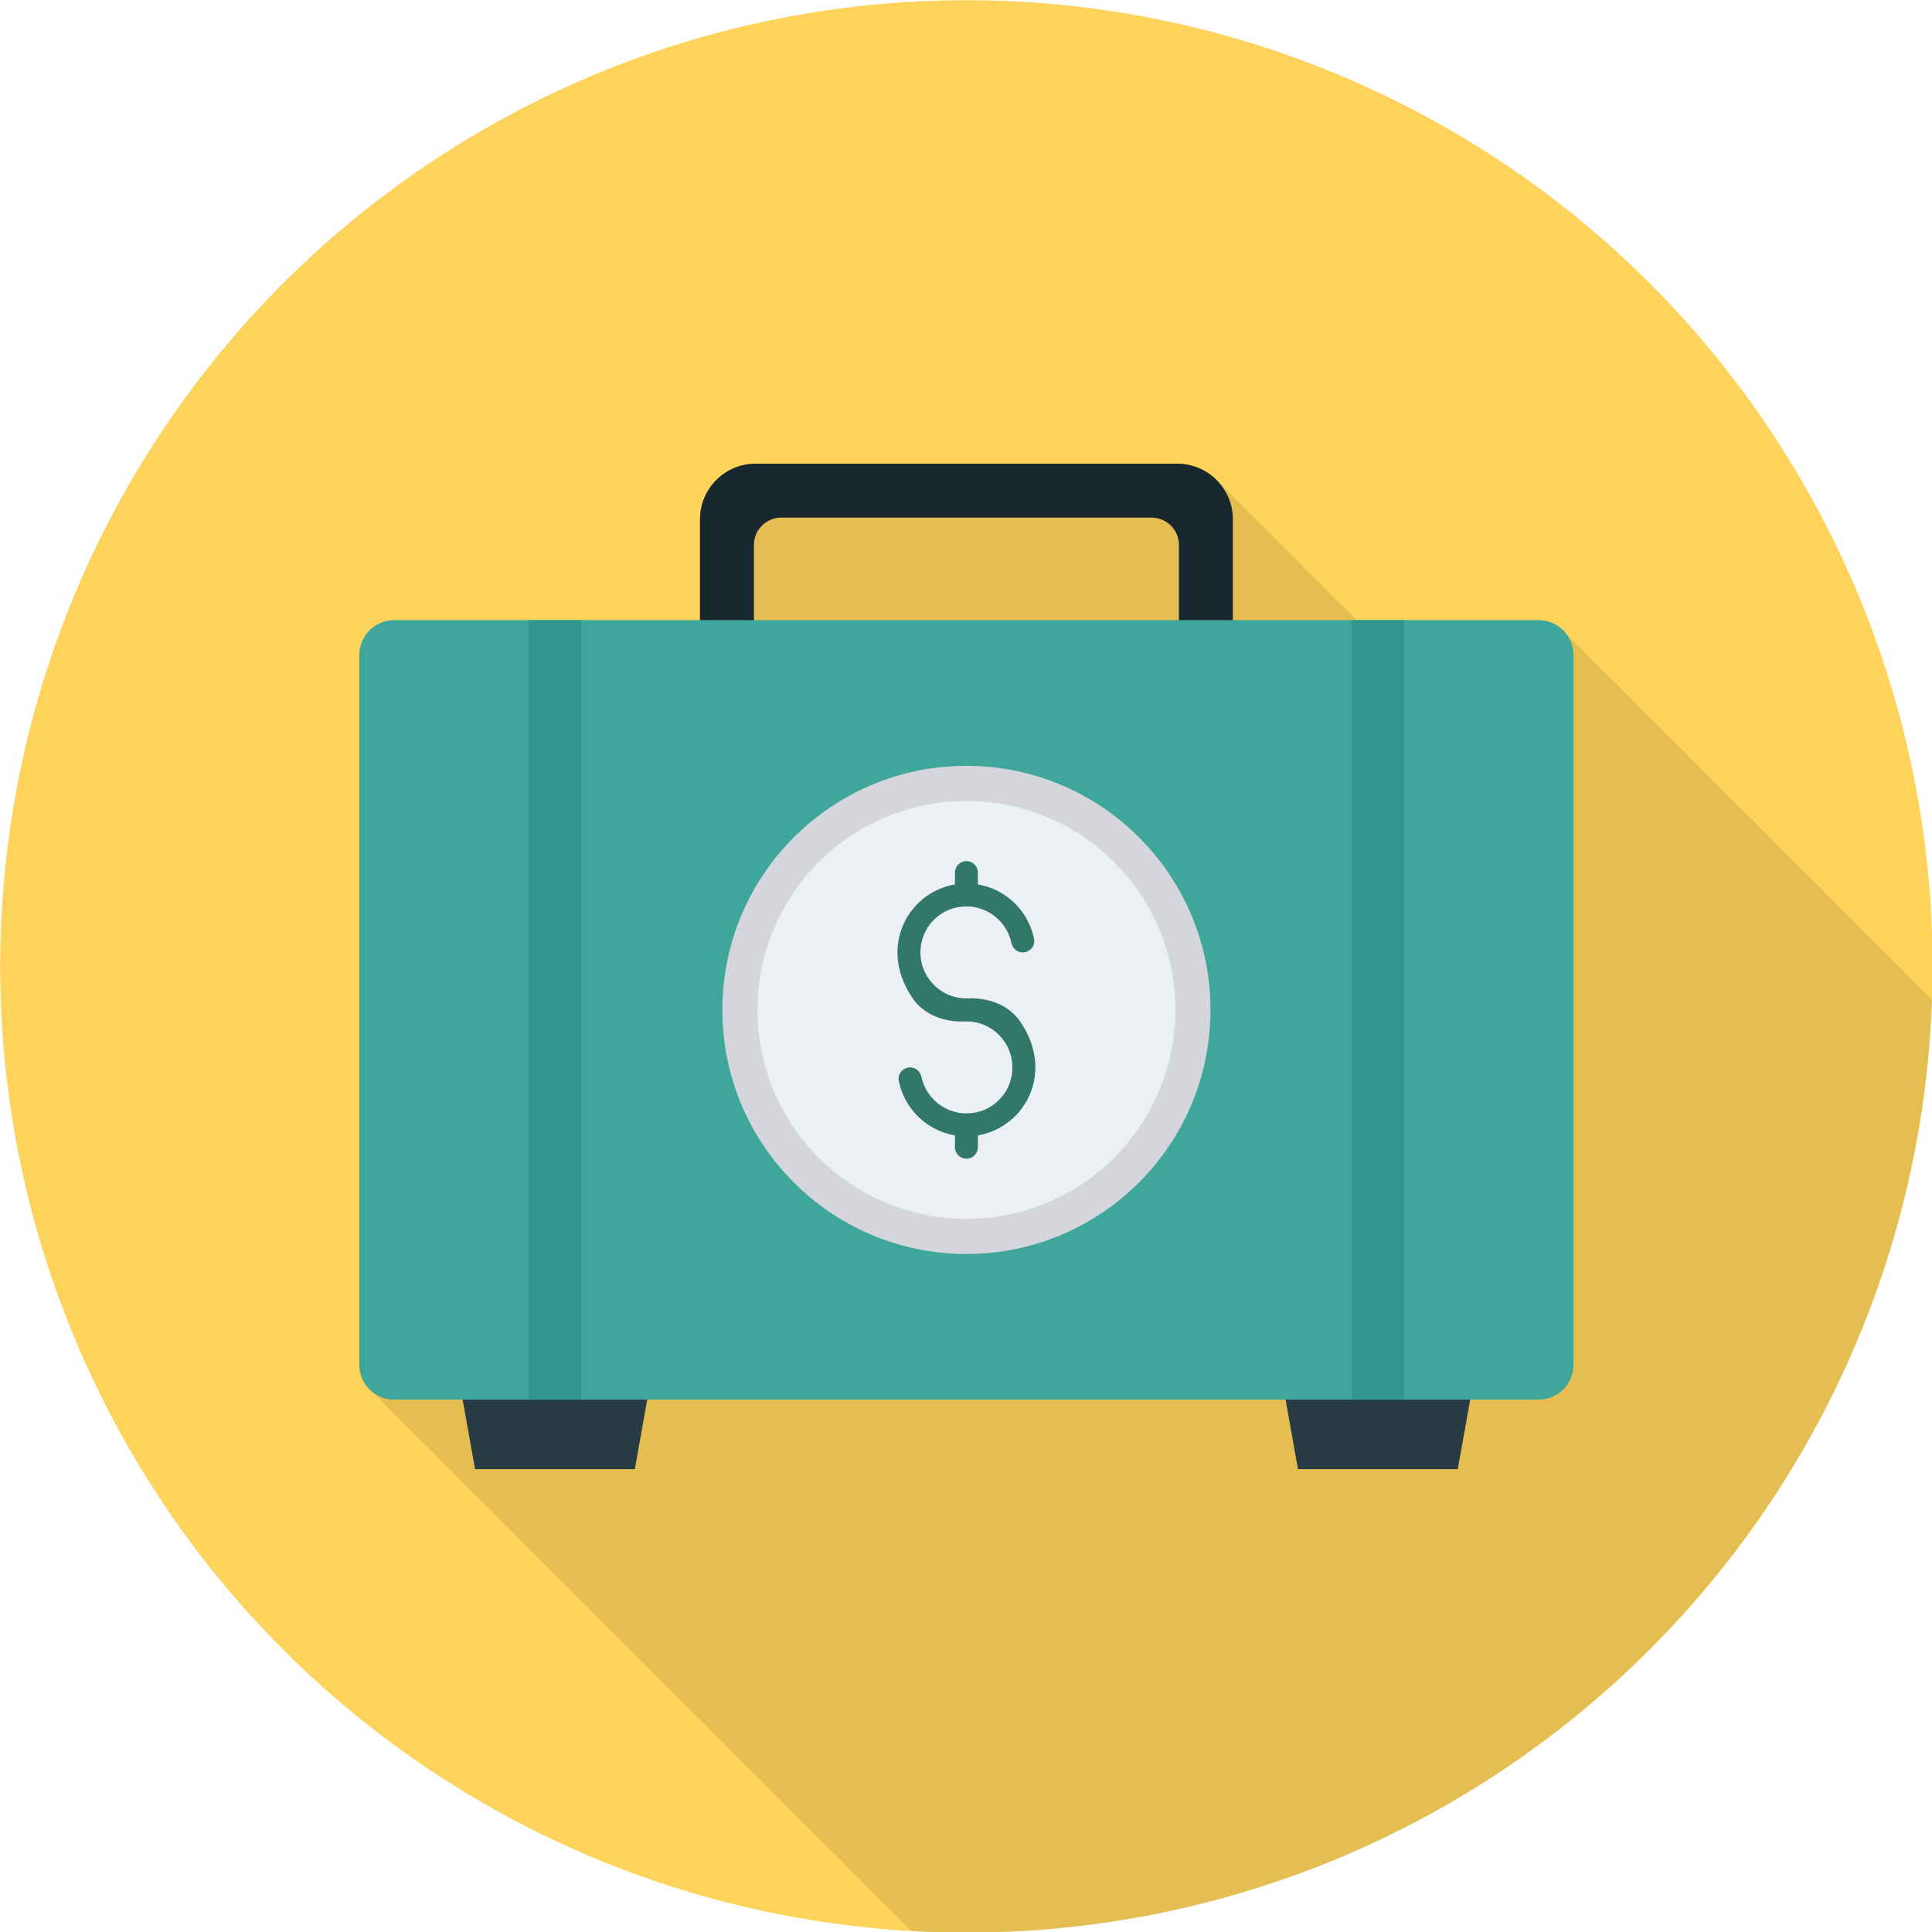 <?xml version="1.0"?>
<svg xmlns="http://www.w3.org/2000/svg" enable-background="new 0 0 140 140" height="512px" viewBox="0 0 140 140" width="512px"><g transform="matrix(1.094 0 0 1.094 -6.55 -6.55)"><circle cx="70" cy="70" fill="#fed35b" r="64" data-original="#FED35B"/><path d="m109.791 48.037c-.42-.59-1.11-.97-1.89-.97h-12.05l-9.04-9.03-.15-.16c-.67-.73-1.63-1.18-2.7-1.18h-27.92c-2.04 0-3.69 1.65-3.69 3.69v6.68h-20.25c-1.28 0-2.31 1.03-2.31 2.31v47.01c0 .77.37 1.45.94 1.86l35.638 35.644c1.203.067 2.412.109 3.632.109 34.61 0 62.784-27.477 63.944-61.803l-24.124-24.12z" opacity=".1" data-original="#000000"/><path d="m36.504 97.981.949 5.32h10.584l.949-5.32z" fill="#293b44" data-original="#293B44"/><path d="m91.014 97.981.949 5.32h10.584l.949-5.32z" fill="#293b44" data-original="#293B44"/><path d="m55.926 50.065v-7.985c0-.997.808-1.806 1.806-1.806h24.537c.997 0 1.806.808 1.806 1.806v7.985h3.574v-9.68c0-2.036-1.65-3.686-3.686-3.686h-27.925c-2.036 0-3.686 1.65-3.686 3.686v9.68z" fill="#19282f" data-original="#19282F"/><path d="m107.904 47.065h-75.807c-1.275 0-2.309 1.034-2.309 2.308v47.015c0 1.275 1.034 2.308 2.309 2.308h75.807c1.275 0 2.308-1.034 2.308-2.308v-47.015c0-1.275-1.034-2.308-2.308-2.308z" fill="#3ea69b" data-original="#3EA69B"/><path d="m41.004 47.065h3.481v51.632h-3.481z" fill="#31978c" data-original="#31978C"/><path d="m95.514 47.065h3.481v51.632h-3.481z" fill="#31978c" data-original="#31978C"/><circle cx="70" cy="72.881" fill="#d5d6db" r="16.166" data-original="#D5D6DB"/><circle cx="70" cy="72.881" fill="#ebf0f3" r="13.841" data-original="#EBF0F3"/><g fill="#32786a"><path d="m72.979 68.442c-.338-1.594-1.926-2.731-3.685-2.333-1.11.251-2.011 1.155-2.26 2.265-.453 2.022 1.121 3.817 3.084 3.743 1.344-.051 2.685.427 3.446 1.537 2.515 3.667-.073 7.601-3.563 7.601-2.218 0-4.072-1.589-4.483-3.689-.09-.458.288-.878.756-.878.37 0 .671.27.748.632.339 1.597 1.933 2.736 3.697 2.33 1.105-.254 2-1.156 2.248-2.262.453-2.022-1.121-3.817-3.084-3.743-1.344.051-2.685-.427-3.446-1.537-2.515-3.667.073-7.601 3.563-7.601 2.218 0 4.072 1.589 4.483 3.689.09.458-.288.878-.756.878-.37 0-.671-.27-.748-.632z" data-original="#32786A" class="active-path" style="fill:#32786A"/><path d="m70 63.025c-.42 0-.76.34-.76.76v1.494h1.519v-1.494c0-.42-.34-.76-.76-.76z" data-original="#32786A" class="active-path" style="fill:#32786A"/><path d="m70 82.736c.42 0 .76-.34.76-.76v-1.494h-1.519v1.494c0 .42.34.76.76.76z" data-original="#32786A" class="active-path" style="fill:#32786A"/></g></g> </svg>
